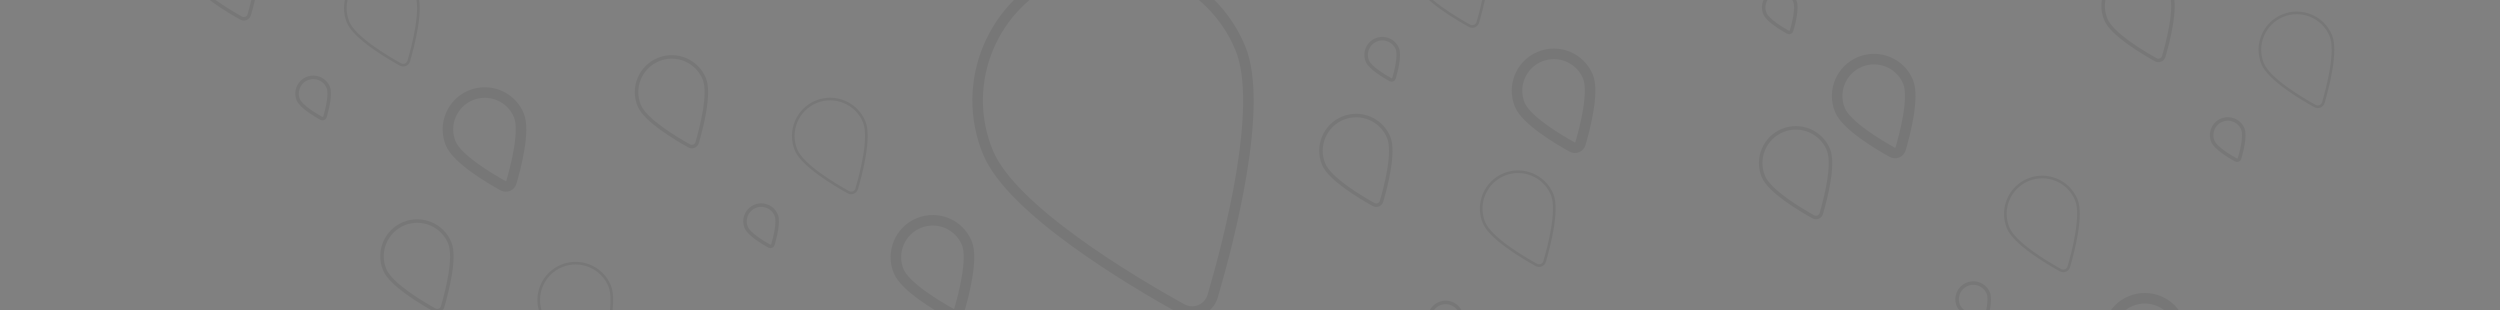 <?xml version="1.0" encoding="utf-8"?>
<!-- Generator: Adobe Illustrator 27.0.0, SVG Export Plug-In . SVG Version: 6.00 Build 0)  -->
<svg version="1.1" id="Layer_1" xmlns="http://www.w3.org/2000/svg" xmlns:xlink="http://www.w3.org/1999/xlink" x="0px" y="0px"
	 width="710.9px" height="88.16px" viewBox="0 0 710.9 88.16" style="enable-background:new 0 0 710.9 88.16;" xml:space="preserve"
	>
<rect x="0" y="0" width="710.9" height="88.16" fill="#808080" stroke="none"/>
<style type="text/css">
	.st0{opacity:0.22;}
	.st1{fill:url(#SVGID_1_);}
	.st2{fill:url(#SVGID_00000033334649469742984400000001609031812499011467_);}
	.st3{fill:url(#SVGID_00000124158037994028639180000004882972711769862569_);}
	.st4{fill:url(#SVGID_00000116915081771312598720000009799903263780285847_);}
	.st5{fill:url(#SVGID_00000089560679097191264830000004977159390663078041_);}
	.st6{fill:url(#SVGID_00000159445641511143776500000004490134967457360295_);}
	.st7{fill:url(#SVGID_00000137104968847457477550000009774222136700235424_);}
	.st8{fill:url(#SVGID_00000082360163443629989000000002765903947334957981_);}
	.st9{fill:url(#SVGID_00000049183803022942053200000004140087225199593641_);}
	.st10{fill:url(#SVGID_00000050629012602228136320000005987621416097710990_);}
	.st11{fill:url(#SVGID_00000000206267132309842300000013235629300806367905_);}
	.st12{fill:url(#SVGID_00000147904909618832549110000009429335864624160904_);}
	.st13{fill:url(#SVGID_00000053531502406174231200000014451609706042046111_);}
	.st14{fill:url(#SVGID_00000142154187469023535670000016326420092694801798_);}
	.st15{fill:url(#SVGID_00000082351570703031502530000006955610983669106106_);}
	.st16{fill:url(#SVGID_00000073714320032967454730000001349565034615397526_);}
	.st17{fill:url(#SVGID_00000075132297679124800830000004088597161978256769_);}
	.st18{fill:url(#SVGID_00000102519725411503799930000006195872092870862469_);}
	.st19{opacity:0.1;}
	.st20{fill:url(#SVGID_00000084509859679708773990000016156515567472579468_);}
	.st21{fill:url(#SVGID_00000177445242192669427120000015615589929796552627_);}
	.st22{fill:url(#SVGID_00000142155193165883807220000010951488063879786636_);}
	.st23{fill:url(#SVGID_00000141454149469118810440000002150218955555334325_);}
	.st24{fill:url(#SVGID_00000063630343030738405010000017029030329970127794_);}
	.st25{fill:url(#SVGID_00000170965176716625502180000017195164050643073959_);}
	.st26{fill:url(#SVGID_00000075158313603180901120000014847572561067352474_);}
	.st27{fill:url(#SVGID_00000019647481915270902350000016470875412432096656_);}
	.st28{fill:url(#SVGID_00000101086329500994040490000000119030606312353173_);}
	.st29{fill:url(#SVGID_00000071549865135234474160000017271660182027726738_);}
	.st30{fill:url(#SVGID_00000151538460775959571550000011232558436605704121_);}
	.st31{fill:url(#SVGID_00000115487840976761664620000016559488079249987254_);}
	.st32{fill:url(#SVGID_00000014606555131024780430000014696905389751198655_);}
	.st33{fill:url(#SVGID_00000006699239325649899000000005501882151602089656_);}
	.st34{fill:url(#SVGID_00000121996482739017914530000016152166215189355414_);}
	.st35{fill:url(#SVGID_00000026877537152298094000000008056916113576806313_);}
	.st36{fill:url(#SVGID_00000064327906712715002730000005487329916661371032_);}
	.st37{fill:url(#SVGID_00000080187023889256640060000004681139840589710774_);}
	.st38{fill:url(#SVGID_00000025409815733007694580000011562163544890890652_);}
	.st39{fill:url(#SVGID_00000030466605953116825050000008263151891203628204_);}
	.st40{fill:url(#SVGID_00000178907551606719231620000016268543282741217433_);}
	.st41{fill:url(#SVGID_00000005963173211665081130000008590118561958487460_);}
	.st42{fill:url(#SVGID_00000000216239410208853010000006044439317176007050_);}
	.st43{fill:url(#SVGID_00000061461914441220745300000011144097694567322810_);}
	.st44{fill:url(#SVGID_00000078019767696126568020000002455136855796584845_);}
	.st45{fill:url(#SVGID_00000153704919398600241570000001674957408340426932_);}
	.st46{fill:url(#SVGID_00000066511889232306804880000017679425349139816108_);}
	.st47{fill:url(#SVGID_00000090277440068948959890000004011005009377485502_);}
	.st48{fill:url(#SVGID_00000008145997366698684020000008804797867839688086_);}
	.st49{fill:url(#SVGID_00000150785241819469836090000001466585036500237237_);}
	.st50{fill:url(#SVGID_00000159468882738309233930000009388726706526522755_);}
	.st51{fill:url(#SVGID_00000070811052254690163970000008839681664081472420_);}
	.st52{fill:url(#SVGID_00000088824358385972520600000005022951304301921416_);}
	.st53{opacity:0.07;fill:none;stroke:#000000;stroke-width:3;stroke-miterlimit:10;}
	.st54{opacity:0.07;fill:none;stroke:#000000;stroke-miterlimit:10;}
	.st55{opacity:0.07;fill:none;stroke:#000000;stroke-width:0.75;stroke-miterlimit:10;}
</style>
<g class="st0">
	<g>
		<g>
			<g>
				<g>
					<g>
						<g>
							<linearGradient id="SVGID_1_" gradientUnits="userSpaceOnUse" x1="792.387" y1="422.473" x2="803.014" y2="422.473">
								<stop  offset="0" style="stop-color:#FFFFFF"/>
								<stop  offset="1" style="stop-color:#000000"/>
							</linearGradient>
							<path class="st1" d="M797.7,427.79c-2.93,0-5.31-2.38-5.31-5.31c0-2.93,2.38-5.31,5.31-5.31c2.93,0,5.31,2.38,5.31,5.31
								C803.01,425.41,800.64,427.79,797.7,427.79z"/>
						</g>
					</g>
				</g>
			</g>
			<g>
				<g>
					<g>
						<g>
							
								<linearGradient id="SVGID_00000144314991185226873720000016914673143751263155_" gradientUnits="userSpaceOnUse" x1="792.387" y1="443.348" x2="803.014" y2="443.348">
								<stop  offset="0" style="stop-color:#FFFFFF"/>
								<stop  offset="1" style="stop-color:#000000"/>
							</linearGradient>
							<path style="fill:url(#SVGID_00000144314991185226873720000016914673143751263155_);" d="M797.7,448.66
								c-2.93,0-5.31-2.38-5.31-5.31c0-2.93,2.38-5.31,5.31-5.31c2.93,0,5.31,2.38,5.31,5.31
								C803.01,446.28,800.64,448.66,797.7,448.66z"/>
						</g>
					</g>
				</g>
			</g>
			<g>
				<g>
					<g>
						<g>
							
								<linearGradient id="SVGID_00000170240826411193665020000015713873822931658685_" gradientUnits="userSpaceOnUse" x1="792.387" y1="464.222" x2="803.014" y2="464.222">
								<stop  offset="0" style="stop-color:#FFFFFF"/>
								<stop  offset="1" style="stop-color:#000000"/>
							</linearGradient>
							<path style="fill:url(#SVGID_00000170240826411193665020000015713873822931658685_);" d="M797.7,469.54
								c-2.93,0-5.31-2.38-5.31-5.31c0-2.93,2.38-5.31,5.31-5.31c2.93,0,5.31,2.38,5.31,5.31
								C803.01,467.16,800.64,469.54,797.7,469.54z"/>
						</g>
					</g>
				</g>
			</g>
			<g>
				<g>
					<g>
						<g>
							
								<linearGradient id="SVGID_00000147211147119428207960000006832289083025222073_" gradientUnits="userSpaceOnUse" x1="792.387" y1="485.096" x2="803.014" y2="485.096">
								<stop  offset="0" style="stop-color:#FFFFFF"/>
								<stop  offset="1" style="stop-color:#000000"/>
							</linearGradient>
							<path style="fill:url(#SVGID_00000147211147119428207960000006832289083025222073_);" d="M797.7,490.41
								c-2.93,0-5.31-2.38-5.31-5.31c0-2.93,2.38-5.31,5.31-5.31c2.93,0,5.31,2.38,5.31,5.31
								C803.01,488.03,800.64,490.41,797.7,490.41z"/>
						</g>
					</g>
				</g>
			</g>
			<g>
				<g>
					<g>
						<g>
							
								<linearGradient id="SVGID_00000049932063699334080420000012421892642461994381_" gradientUnits="userSpaceOnUse" x1="792.387" y1="505.971" x2="803.014" y2="505.971">
								<stop  offset="0" style="stop-color:#FFFFFF"/>
								<stop  offset="1" style="stop-color:#000000"/>
							</linearGradient>
							<path style="fill:url(#SVGID_00000049932063699334080420000012421892642461994381_);" d="M797.7,511.28
								c-2.93,0-5.31-2.38-5.31-5.31c0-2.93,2.38-5.31,5.31-5.31c2.93,0,5.31,2.38,5.31,5.31
								C803.01,508.91,800.64,511.28,797.7,511.28z"/>
						</g>
					</g>
				</g>
			</g>
			<g>
				<g>
					<g>
						<g>
							
								<linearGradient id="SVGID_00000150067573025942475020000014797155793821913760_" gradientUnits="userSpaceOnUse" x1="792.387" y1="526.845" x2="803.014" y2="526.845">
								<stop  offset="0" style="stop-color:#FFFFFF"/>
								<stop  offset="1" style="stop-color:#000000"/>
							</linearGradient>
							<path style="fill:url(#SVGID_00000150067573025942475020000014797155793821913760_);" d="M797.7,532.16
								c-2.93,0-5.31-2.38-5.31-5.31c0-2.93,2.38-5.31,5.31-5.31c2.93,0,5.31,2.38,5.31,5.31
								C803.01,529.78,800.64,532.16,797.7,532.16z"/>
						</g>
					</g>
				</g>
			</g>
		</g>
	</g>
	<g>
		<g>
			<g>
				<g>
					<g>
						<g>
							
								<linearGradient id="SVGID_00000161632334752816210980000008631038998709833113_" gradientUnits="userSpaceOnUse" x1="769.26" y1="422.473" x2="779.887" y2="422.473">
								<stop  offset="0" style="stop-color:#FFFFFF"/>
								<stop  offset="1" style="stop-color:#000000"/>
							</linearGradient>
							<path style="fill:url(#SVGID_00000161632334752816210980000008631038998709833113_);" d="M774.57,427.79
								c-2.93,0-5.31-2.38-5.31-5.31c0-2.93,2.38-5.31,5.31-5.31c2.93,0,5.31,2.38,5.31,5.31
								C779.89,425.41,777.51,427.79,774.57,427.79z"/>
						</g>
					</g>
				</g>
			</g>
			<g>
				<g>
					<g>
						<g>
							
								<linearGradient id="SVGID_00000010989325730575818960000000656159688408392586_" gradientUnits="userSpaceOnUse" x1="769.26" y1="443.348" x2="779.887" y2="443.348">
								<stop  offset="0" style="stop-color:#FFFFFF"/>
								<stop  offset="1" style="stop-color:#000000"/>
							</linearGradient>
							<path style="fill:url(#SVGID_00000010989325730575818960000000656159688408392586_);" d="M774.57,448.66
								c-2.93,0-5.31-2.38-5.31-5.31c0-2.93,2.38-5.31,5.31-5.31c2.93,0,5.31,2.38,5.31,5.31
								C779.89,446.28,777.51,448.66,774.57,448.66z"/>
						</g>
					</g>
				</g>
			</g>
			<g>
				<g>
					<g>
						<g>
							
								<linearGradient id="SVGID_00000128446686311491179730000011221263344446168482_" gradientUnits="userSpaceOnUse" x1="769.26" y1="464.222" x2="779.887" y2="464.222">
								<stop  offset="0" style="stop-color:#FFFFFF"/>
								<stop  offset="1" style="stop-color:#000000"/>
							</linearGradient>
							<path style="fill:url(#SVGID_00000128446686311491179730000011221263344446168482_);" d="M774.57,469.54
								c-2.93,0-5.31-2.38-5.31-5.31c0-2.93,2.38-5.31,5.31-5.31c2.93,0,5.31,2.38,5.31,5.31
								C779.89,467.16,777.51,469.54,774.57,469.54z"/>
						</g>
					</g>
				</g>
			</g>
			<g>
				<g>
					<g>
						<g>
							
								<linearGradient id="SVGID_00000067941028333825143620000017196558167830555807_" gradientUnits="userSpaceOnUse" x1="769.26" y1="485.096" x2="779.887" y2="485.096">
								<stop  offset="0" style="stop-color:#FFFFFF"/>
								<stop  offset="1" style="stop-color:#000000"/>
							</linearGradient>
							<path style="fill:url(#SVGID_00000067941028333825143620000017196558167830555807_);" d="M774.57,490.41
								c-2.93,0-5.31-2.38-5.31-5.31c0-2.93,2.38-5.31,5.31-5.31c2.93,0,5.31,2.38,5.31,5.31
								C779.89,488.03,777.51,490.41,774.57,490.41z"/>
						</g>
					</g>
				</g>
			</g>
			<g>
				<g>
					<g>
						<g>
							
								<linearGradient id="SVGID_00000145767266984143063810000012417286587443494280_" gradientUnits="userSpaceOnUse" x1="769.26" y1="505.971" x2="779.887" y2="505.971">
								<stop  offset="0" style="stop-color:#FFFFFF"/>
								<stop  offset="1" style="stop-color:#000000"/>
							</linearGradient>
							<path style="fill:url(#SVGID_00000145767266984143063810000012417286587443494280_);" d="M774.57,511.28
								c-2.93,0-5.31-2.38-5.31-5.31c0-2.93,2.38-5.31,5.31-5.31c2.93,0,5.31,2.38,5.31,5.31
								C779.89,508.91,777.51,511.28,774.57,511.28z"/>
						</g>
					</g>
				</g>
			</g>
			<g>
				<g>
					<g>
						<g>
							
								<linearGradient id="SVGID_00000036227285556173615320000009998499359698517399_" gradientUnits="userSpaceOnUse" x1="769.26" y1="526.845" x2="779.887" y2="526.845">
								<stop  offset="0" style="stop-color:#FFFFFF"/>
								<stop  offset="1" style="stop-color:#000000"/>
							</linearGradient>
							<path style="fill:url(#SVGID_00000036227285556173615320000009998499359698517399_);" d="M774.57,532.16
								c-2.93,0-5.31-2.38-5.31-5.31c0-2.93,2.38-5.31,5.31-5.31c2.93,0,5.31,2.38,5.31,5.31
								C779.89,529.78,777.51,532.16,774.57,532.16z"/>
						</g>
					</g>
				</g>
			</g>
		</g>
	</g>
	<g>
		<g>
			<g>
				<g>
					<g>
						<g>
							
								<linearGradient id="SVGID_00000015354687418082401060000016217206859726543498_" gradientUnits="userSpaceOnUse" x1="746.133" y1="422.473" x2="756.76" y2="422.473">
								<stop  offset="0" style="stop-color:#FFFFFF"/>
								<stop  offset="1" style="stop-color:#000000"/>
							</linearGradient>
							<path style="fill:url(#SVGID_00000015354687418082401060000016217206859726543498_);" d="M751.45,427.79
								c-2.93,0-5.31-2.38-5.31-5.31c0-2.93,2.38-5.31,5.31-5.31c2.93,0,5.31,2.38,5.31,5.31
								C756.76,425.41,754.38,427.79,751.45,427.79z"/>
						</g>
					</g>
				</g>
			</g>
			<g>
				<g>
					<g>
						<g>
							
								<linearGradient id="SVGID_00000111152689196489318700000006958707579602796470_" gradientUnits="userSpaceOnUse" x1="746.133" y1="443.348" x2="756.76" y2="443.348">
								<stop  offset="0" style="stop-color:#FFFFFF"/>
								<stop  offset="1" style="stop-color:#000000"/>
							</linearGradient>
							<path style="fill:url(#SVGID_00000111152689196489318700000006958707579602796470_);" d="M751.45,448.66
								c-2.93,0-5.31-2.38-5.31-5.31c0-2.93,2.38-5.31,5.31-5.31c2.93,0,5.31,2.38,5.31,5.31
								C756.76,446.28,754.38,448.66,751.45,448.66z"/>
						</g>
					</g>
				</g>
			</g>
			<g>
				<g>
					<g>
						<g>
							
								<linearGradient id="SVGID_00000169547075922714639620000011439668401260655242_" gradientUnits="userSpaceOnUse" x1="746.133" y1="464.222" x2="756.76" y2="464.222">
								<stop  offset="0" style="stop-color:#FFFFFF"/>
								<stop  offset="1" style="stop-color:#000000"/>
							</linearGradient>
							<path style="fill:url(#SVGID_00000169547075922714639620000011439668401260655242_);" d="M751.45,469.54
								c-2.93,0-5.31-2.38-5.31-5.31c0-2.93,2.38-5.31,5.31-5.31c2.93,0,5.31,2.38,5.31,5.31
								C756.76,467.16,754.38,469.54,751.45,469.54z"/>
						</g>
					</g>
				</g>
			</g>
			<g>
				<g>
					<g>
						<g>
							
								<linearGradient id="SVGID_00000034077410701737958750000011549648231642333080_" gradientUnits="userSpaceOnUse" x1="746.133" y1="485.096" x2="756.76" y2="485.096">
								<stop  offset="0" style="stop-color:#FFFFFF"/>
								<stop  offset="1" style="stop-color:#000000"/>
							</linearGradient>
							<path style="fill:url(#SVGID_00000034077410701737958750000011549648231642333080_);" d="M751.45,490.41
								c-2.93,0-5.31-2.38-5.31-5.31c0-2.93,2.38-5.31,5.31-5.31c2.93,0,5.31,2.38,5.31,5.31
								C756.76,488.03,754.38,490.41,751.45,490.41z"/>
						</g>
					</g>
				</g>
			</g>
			<g>
				<g>
					<g>
						<g>
							
								<linearGradient id="SVGID_00000169520708551107540810000011972356040260635581_" gradientUnits="userSpaceOnUse" x1="746.133" y1="505.971" x2="756.76" y2="505.971">
								<stop  offset="0" style="stop-color:#FFFFFF"/>
								<stop  offset="1" style="stop-color:#000000"/>
							</linearGradient>
							<path style="fill:url(#SVGID_00000169520708551107540810000011972356040260635581_);" d="M751.45,511.28
								c-2.93,0-5.31-2.38-5.31-5.31c0-2.93,2.38-5.31,5.31-5.31c2.93,0,5.31,2.38,5.31,5.31
								C756.76,508.91,754.38,511.28,751.45,511.28z"/>
						</g>
					</g>
				</g>
			</g>
			<g>
				<g>
					<g>
						<g>
							
								<linearGradient id="SVGID_00000075859838844159074790000003094068676284809103_" gradientUnits="userSpaceOnUse" x1="746.133" y1="526.845" x2="756.76" y2="526.845">
								<stop  offset="0" style="stop-color:#FFFFFF"/>
								<stop  offset="1" style="stop-color:#000000"/>
							</linearGradient>
							<path style="fill:url(#SVGID_00000075859838844159074790000003094068676284809103_);" d="M751.45,532.16
								c-2.93,0-5.31-2.38-5.31-5.31c0-2.93,2.38-5.31,5.31-5.31c2.93,0,5.31,2.38,5.31,5.31
								C756.76,529.78,754.38,532.16,751.45,532.16z"/>
						</g>
					</g>
				</g>
			</g>
		</g>
	</g>
</g>
<g class="st19">
	<g>
		<g>
			<g>
				<g>
					<g>
						<g>
							
								<linearGradient id="SVGID_00000069386457640838059410000006118852842486707624_" gradientUnits="userSpaceOnUse" x1="45" y1="389.804" x2="59.95" y2="389.804">
								<stop  offset="0" style="stop-color:#FFFFFF"/>
								<stop  offset="1" style="stop-color:#000000"/>
							</linearGradient>
							<path style="fill:url(#SVGID_00000069386457640838059410000006118852842486707624_);" d="M59.95,389.8
								c0,4.13-3.35,7.47-7.48,7.47c-4.13,0-7.47-3.35-7.47-7.47c0-4.13,3.35-7.48,7.47-7.48C56.6,382.33,59.95,385.68,59.95,389.8z
								"/>
						</g>
					</g>
				</g>
			</g>
			<g>
				<g>
					<g>
						<g>
							
								<linearGradient id="SVGID_00000144298765255543689670000009113401470251424411_" gradientUnits="userSpaceOnUse" x1="74.366" y1="389.804" x2="89.317" y2="389.804">
								<stop  offset="0" style="stop-color:#FFFFFF"/>
								<stop  offset="1" style="stop-color:#000000"/>
							</linearGradient>
							<path style="fill:url(#SVGID_00000144298765255543689670000009113401470251424411_);" d="M89.32,389.8
								c0,4.13-3.35,7.47-7.47,7.47c-4.13,0-7.48-3.35-7.48-7.47c0-4.13,3.35-7.48,7.48-7.48C85.97,382.33,89.32,385.68,89.32,389.8
								z"/>
						</g>
					</g>
				</g>
			</g>
			<g>
				<g>
					<g>
						<g>
							
								<linearGradient id="SVGID_00000083796196940117489130000014430963409740755615_" gradientUnits="userSpaceOnUse" x1="103.733" y1="389.804" x2="118.683" y2="389.804">
								<stop  offset="0" style="stop-color:#FFFFFF"/>
								<stop  offset="1" style="stop-color:#000000"/>
							</linearGradient>
							<path style="fill:url(#SVGID_00000083796196940117489130000014430963409740755615_);" d="M118.68,389.8
								c0,4.13-3.35,7.47-7.48,7.47c-4.13,0-7.48-3.35-7.48-7.47c0-4.13,3.35-7.48,7.48-7.48
								C115.34,382.33,118.68,385.68,118.68,389.8z"/>
						</g>
					</g>
				</g>
			</g>
			<g>
				<g>
					<g>
						<g>
							
								<linearGradient id="SVGID_00000154404854193714210720000018008898870962590117_" gradientUnits="userSpaceOnUse" x1="133.099" y1="389.804" x2="148.05" y2="389.804">
								<stop  offset="0" style="stop-color:#FFFFFF"/>
								<stop  offset="1" style="stop-color:#000000"/>
							</linearGradient>
							<path style="fill:url(#SVGID_00000154404854193714210720000018008898870962590117_);" d="M148.05,389.8
								c0,4.13-3.35,7.47-7.48,7.47c-4.13,0-7.47-3.35-7.47-7.47c0-4.13,3.35-7.48,7.47-7.48
								C144.7,382.33,148.05,385.68,148.05,389.8z"/>
						</g>
					</g>
				</g>
			</g>
			<g>
				<g>
					<g>
						<g>
							
								<linearGradient id="SVGID_00000019664484278260257900000015405926979095090585_" gradientUnits="userSpaceOnUse" x1="162.466" y1="389.804" x2="177.416" y2="389.804">
								<stop  offset="0" style="stop-color:#FFFFFF"/>
								<stop  offset="1" style="stop-color:#000000"/>
							</linearGradient>
							<path style="fill:url(#SVGID_00000019664484278260257900000015405926979095090585_);" d="M177.42,389.8
								c0,4.13-3.35,7.47-7.47,7.47c-4.13,0-7.48-3.35-7.48-7.47c0-4.13,3.35-7.48,7.48-7.48
								C174.07,382.33,177.42,385.68,177.42,389.8z"/>
						</g>
					</g>
				</g>
			</g>
			<g>
				<g>
					<g>
						<g>
							
								<linearGradient id="SVGID_00000066482833276196032080000013244626751202421663_" gradientUnits="userSpaceOnUse" x1="191.832" y1="389.804" x2="206.782" y2="389.804">
								<stop  offset="0" style="stop-color:#FFFFFF"/>
								<stop  offset="1" style="stop-color:#000000"/>
							</linearGradient>
							<path style="fill:url(#SVGID_00000066482833276196032080000013244626751202421663_);" d="M206.78,389.8
								c0,4.13-3.35,7.47-7.48,7.47c-4.13,0-7.47-3.35-7.47-7.47c0-4.13,3.35-7.48,7.47-7.48
								C203.44,382.33,206.78,385.68,206.78,389.8z"/>
						</g>
					</g>
				</g>
			</g>
			<g>
				<g>
					<g>
						<g>
							
								<linearGradient id="SVGID_00000058590959810456939520000012654350546378951585_" gradientUnits="userSpaceOnUse" x1="221.199" y1="389.804" x2="236.149" y2="389.804">
								<stop  offset="0" style="stop-color:#FFFFFF"/>
								<stop  offset="1" style="stop-color:#000000"/>
							</linearGradient>
							<path style="fill:url(#SVGID_00000058590959810456939520000012654350546378951585_);" d="M236.15,389.8
								c0,4.13-3.35,7.47-7.47,7.47c-4.13,0-7.48-3.35-7.48-7.47c0-4.13,3.35-7.48,7.48-7.48
								C232.8,382.33,236.15,385.68,236.15,389.8z"/>
						</g>
					</g>
				</g>
			</g>
			<g>
				<g>
					<g>
						<g>
							
								<linearGradient id="SVGID_00000148629364781073926980000016238455470340745658_" gradientUnits="userSpaceOnUse" x1="250.565" y1="389.804" x2="265.515" y2="389.804">
								<stop  offset="0" style="stop-color:#FFFFFF"/>
								<stop  offset="1" style="stop-color:#000000"/>
							</linearGradient>
							<path style="fill:url(#SVGID_00000148629364781073926980000016238455470340745658_);" d="M265.52,389.8
								c0,4.13-3.35,7.47-7.48,7.47s-7.48-3.35-7.48-7.47c0-4.13,3.35-7.48,7.48-7.48S265.52,385.68,265.52,389.8z"/>
						</g>
					</g>
				</g>
			</g>
			<g>
				<g>
					<g>
						<g>
							
								<linearGradient id="SVGID_00000062185887602439305620000017141968984683286421_" gradientUnits="userSpaceOnUse" x1="279.932" y1="389.804" x2="294.882" y2="389.804">
								<stop  offset="0" style="stop-color:#FFFFFF"/>
								<stop  offset="1" style="stop-color:#000000"/>
							</linearGradient>
							<path style="fill:url(#SVGID_00000062185887602439305620000017141968984683286421_);" d="M294.88,389.8
								c0,4.13-3.35,7.47-7.48,7.47c-4.13,0-7.47-3.35-7.47-7.47c0-4.13,3.35-7.48,7.47-7.48
								C291.54,382.33,294.88,385.68,294.88,389.8z"/>
						</g>
					</g>
				</g>
			</g>
			<g>
				<g>
					<g>
						<g>
							
								<linearGradient id="SVGID_00000085939084710312824120000017492714269092889239_" gradientUnits="userSpaceOnUse" x1="309.298" y1="389.804" x2="324.248" y2="389.804">
								<stop  offset="0" style="stop-color:#FFFFFF"/>
								<stop  offset="1" style="stop-color:#000000"/>
							</linearGradient>
							<path style="fill:url(#SVGID_00000085939084710312824120000017492714269092889239_);" d="M324.25,389.8
								c0,4.13-3.35,7.47-7.47,7.47c-4.13,0-7.48-3.35-7.48-7.47c0-4.13,3.35-7.48,7.48-7.48
								C320.9,382.33,324.25,385.68,324.25,389.8z"/>
						</g>
					</g>
				</g>
			</g>
			<g>
				<g>
					<g>
						<g>
							
								<linearGradient id="SVGID_00000080915387366263493540000000212444655589109925_" gradientUnits="userSpaceOnUse" x1="338.665" y1="389.804" x2="353.615" y2="389.804">
								<stop  offset="0" style="stop-color:#FFFFFF"/>
								<stop  offset="1" style="stop-color:#000000"/>
							</linearGradient>
							<path style="fill:url(#SVGID_00000080915387366263493540000000212444655589109925_);" d="M353.61,389.8
								c0,4.13-3.35,7.47-7.47,7.47c-4.13,0-7.47-3.35-7.47-7.47c0-4.13,3.35-7.48,7.47-7.48
								C350.27,382.33,353.61,385.68,353.61,389.8z"/>
						</g>
					</g>
				</g>
			</g>
		</g>
	</g>
	<g>
		<g>
			<g>
				<g>
					<g>
						<g>
							
								<linearGradient id="SVGID_00000114060322106561327670000000066021772256999813_" gradientUnits="userSpaceOnUse" x1="45" y1="422.34" x2="59.95" y2="422.34">
								<stop  offset="0" style="stop-color:#FFFFFF"/>
								<stop  offset="1" style="stop-color:#000000"/>
							</linearGradient>
							<path style="fill:url(#SVGID_00000114060322106561327670000000066021772256999813_);" d="M59.95,422.34
								c0,4.13-3.35,7.47-7.48,7.47c-4.13,0-7.47-3.35-7.47-7.47c0-4.13,3.35-7.48,7.47-7.48C56.6,414.86,59.95,418.21,59.95,422.34
								z"/>
						</g>
					</g>
				</g>
			</g>
			<g>
				<g>
					<g>
						<g>
							
								<linearGradient id="SVGID_00000036955734110626533900000014771102295134435250_" gradientUnits="userSpaceOnUse" x1="74.366" y1="422.34" x2="89.317" y2="422.34">
								<stop  offset="0" style="stop-color:#FFFFFF"/>
								<stop  offset="1" style="stop-color:#000000"/>
							</linearGradient>
							<path style="fill:url(#SVGID_00000036955734110626533900000014771102295134435250_);" d="M89.32,422.34
								c0,4.13-3.35,7.47-7.47,7.47c-4.13,0-7.48-3.35-7.48-7.47c0-4.13,3.35-7.48,7.48-7.48
								C85.97,414.86,89.32,418.21,89.32,422.34z"/>
						</g>
					</g>
				</g>
			</g>
			<g>
				<g>
					<g>
						<g>
							
								<linearGradient id="SVGID_00000159437394656394258330000017307544595691705270_" gradientUnits="userSpaceOnUse" x1="103.733" y1="422.34" x2="118.683" y2="422.34">
								<stop  offset="0" style="stop-color:#FFFFFF"/>
								<stop  offset="1" style="stop-color:#000000"/>
							</linearGradient>
							<path style="fill:url(#SVGID_00000159437394656394258330000017307544595691705270_);" d="M118.68,422.34
								c0,4.13-3.35,7.47-7.48,7.47c-4.13,0-7.48-3.35-7.48-7.47c0-4.13,3.35-7.48,7.48-7.48
								C115.34,414.86,118.68,418.21,118.68,422.34z"/>
						</g>
					</g>
				</g>
			</g>
			<g>
				<g>
					<g>
						<g>
							
								<linearGradient id="SVGID_00000038399906146355736530000014847766908150758060_" gradientUnits="userSpaceOnUse" x1="133.099" y1="422.34" x2="148.05" y2="422.34">
								<stop  offset="0" style="stop-color:#FFFFFF"/>
								<stop  offset="1" style="stop-color:#000000"/>
							</linearGradient>
							<path style="fill:url(#SVGID_00000038399906146355736530000014847766908150758060_);" d="M148.05,422.34
								c0,4.13-3.35,7.47-7.48,7.47c-4.13,0-7.47-3.35-7.47-7.47c0-4.13,3.35-7.48,7.47-7.48
								C144.7,414.86,148.05,418.21,148.05,422.34z"/>
						</g>
					</g>
				</g>
			</g>
			<g>
				<g>
					<g>
						<g>
							
								<linearGradient id="SVGID_00000114045089528644898030000014924353289317834157_" gradientUnits="userSpaceOnUse" x1="162.466" y1="422.34" x2="177.416" y2="422.34">
								<stop  offset="0" style="stop-color:#FFFFFF"/>
								<stop  offset="1" style="stop-color:#000000"/>
							</linearGradient>
							<path style="fill:url(#SVGID_00000114045089528644898030000014924353289317834157_);" d="M177.42,422.34
								c0,4.13-3.35,7.47-7.47,7.47c-4.13,0-7.48-3.35-7.48-7.47c0-4.13,3.35-7.48,7.48-7.48
								C174.07,414.86,177.42,418.21,177.42,422.34z"/>
						</g>
					</g>
				</g>
			</g>
			<g>
				<g>
					<g>
						<g>
							
								<linearGradient id="SVGID_00000132063523114066758920000017151221512047300258_" gradientUnits="userSpaceOnUse" x1="191.832" y1="422.34" x2="206.782" y2="422.34">
								<stop  offset="0" style="stop-color:#FFFFFF"/>
								<stop  offset="1" style="stop-color:#000000"/>
							</linearGradient>
							<path style="fill:url(#SVGID_00000132063523114066758920000017151221512047300258_);" d="M206.78,422.34
								c0,4.13-3.35,7.47-7.48,7.47c-4.13,0-7.47-3.35-7.47-7.47c0-4.13,3.35-7.48,7.47-7.48
								C203.44,414.86,206.78,418.21,206.78,422.34z"/>
						</g>
					</g>
				</g>
			</g>
			<g>
				<g>
					<g>
						<g>
							
								<linearGradient id="SVGID_00000010999019650879552540000016973564018322960040_" gradientUnits="userSpaceOnUse" x1="221.199" y1="422.34" x2="236.149" y2="422.34">
								<stop  offset="0" style="stop-color:#FFFFFF"/>
								<stop  offset="1" style="stop-color:#000000"/>
							</linearGradient>
							<path style="fill:url(#SVGID_00000010999019650879552540000016973564018322960040_);" d="M236.15,422.34
								c0,4.13-3.35,7.47-7.47,7.47c-4.13,0-7.48-3.35-7.48-7.47c0-4.13,3.35-7.48,7.48-7.48
								C232.8,414.86,236.15,418.21,236.15,422.34z"/>
						</g>
					</g>
				</g>
			</g>
			<g>
				<g>
					<g>
						<g>
							
								<linearGradient id="SVGID_00000098220510577517401890000009474158531479347087_" gradientUnits="userSpaceOnUse" x1="250.565" y1="422.34" x2="265.515" y2="422.34">
								<stop  offset="0" style="stop-color:#FFFFFF"/>
								<stop  offset="1" style="stop-color:#000000"/>
							</linearGradient>
							<path style="fill:url(#SVGID_00000098220510577517401890000009474158531479347087_);" d="M265.52,422.34
								c0,4.13-3.35,7.47-7.48,7.47s-7.48-3.35-7.48-7.47c0-4.13,3.35-7.48,7.48-7.48S265.52,418.21,265.52,422.34z"/>
						</g>
					</g>
				</g>
			</g>
			<g>
				<g>
					<g>
						<g>
							
								<linearGradient id="SVGID_00000001648544688391679500000001803000218953805984_" gradientUnits="userSpaceOnUse" x1="279.932" y1="422.34" x2="294.882" y2="422.34">
								<stop  offset="0" style="stop-color:#FFFFFF"/>
								<stop  offset="1" style="stop-color:#000000"/>
							</linearGradient>
							<path style="fill:url(#SVGID_00000001648544688391679500000001803000218953805984_);" d="M294.88,422.34
								c0,4.13-3.35,7.47-7.48,7.47c-4.13,0-7.47-3.35-7.47-7.47c0-4.13,3.35-7.48,7.47-7.48
								C291.54,414.86,294.88,418.21,294.88,422.34z"/>
						</g>
					</g>
				</g>
			</g>
			<g>
				<g>
					<g>
						<g>
							
								<linearGradient id="SVGID_00000110456425120257272540000012439718014945787812_" gradientUnits="userSpaceOnUse" x1="309.298" y1="422.34" x2="324.248" y2="422.34">
								<stop  offset="0" style="stop-color:#FFFFFF"/>
								<stop  offset="1" style="stop-color:#000000"/>
							</linearGradient>
							<path style="fill:url(#SVGID_00000110456425120257272540000012439718014945787812_);" d="M324.25,422.34
								c0,4.13-3.35,7.47-7.47,7.47c-4.13,0-7.48-3.35-7.48-7.47c0-4.13,3.35-7.48,7.48-7.48
								C320.9,414.86,324.25,418.21,324.25,422.34z"/>
						</g>
					</g>
				</g>
			</g>
			<g>
				<g>
					<g>
						<g>
							
								<linearGradient id="SVGID_00000153690319356227323570000013391541100282225053_" gradientUnits="userSpaceOnUse" x1="338.665" y1="422.34" x2="353.615" y2="422.34">
								<stop  offset="0" style="stop-color:#FFFFFF"/>
								<stop  offset="1" style="stop-color:#000000"/>
							</linearGradient>
							<path style="fill:url(#SVGID_00000153690319356227323570000013391541100282225053_);" d="M353.61,422.34
								c0,4.13-3.35,7.47-7.47,7.47c-4.13,0-7.47-3.35-7.47-7.47c0-4.13,3.35-7.48,7.47-7.48
								C350.27,414.86,353.61,418.21,353.61,422.34z"/>
						</g>
					</g>
				</g>
			</g>
		</g>
	</g>
	<g>
		<g>
			<g>
				<g>
					<g>
						<g>
							
								<linearGradient id="SVGID_00000132056353899437294000000004320707116830858171_" gradientUnits="userSpaceOnUse" x1="45" y1="454.875" x2="59.95" y2="454.875">
								<stop  offset="0" style="stop-color:#FFFFFF"/>
								<stop  offset="1" style="stop-color:#000000"/>
							</linearGradient>
							<path style="fill:url(#SVGID_00000132056353899437294000000004320707116830858171_);" d="M59.95,454.88
								c0,4.13-3.35,7.47-7.48,7.47c-4.13,0-7.47-3.35-7.47-7.47c0-4.13,3.35-7.48,7.47-7.48C56.6,447.4,59.95,450.75,59.95,454.88z
								"/>
						</g>
					</g>
				</g>
			</g>
			<g>
				<g>
					<g>
						<g>
							
								<linearGradient id="SVGID_00000155109454461670114040000011263756169361085111_" gradientUnits="userSpaceOnUse" x1="74.366" y1="454.875" x2="89.317" y2="454.875">
								<stop  offset="0" style="stop-color:#FFFFFF"/>
								<stop  offset="1" style="stop-color:#000000"/>
							</linearGradient>
							<path style="fill:url(#SVGID_00000155109454461670114040000011263756169361085111_);" d="M89.32,454.88
								c0,4.13-3.35,7.47-7.47,7.47c-4.13,0-7.48-3.35-7.48-7.47c0-4.13,3.35-7.48,7.48-7.48C85.97,447.4,89.32,450.75,89.32,454.88
								z"/>
						</g>
					</g>
				</g>
			</g>
			<g>
				<g>
					<g>
						<g>
							
								<linearGradient id="SVGID_00000162345347439239581460000015304570873480797362_" gradientUnits="userSpaceOnUse" x1="103.733" y1="454.875" x2="118.683" y2="454.875">
								<stop  offset="0" style="stop-color:#FFFFFF"/>
								<stop  offset="1" style="stop-color:#000000"/>
							</linearGradient>
							<path style="fill:url(#SVGID_00000162345347439239581460000015304570873480797362_);" d="M118.68,454.88
								c0,4.13-3.35,7.47-7.48,7.47c-4.13,0-7.48-3.35-7.48-7.47c0-4.13,3.35-7.48,7.48-7.48
								C115.34,447.4,118.68,450.75,118.68,454.88z"/>
						</g>
					</g>
				</g>
			</g>
			<g>
				<g>
					<g>
						<g>
							
								<linearGradient id="SVGID_00000146490839553326648420000014439600854354617220_" gradientUnits="userSpaceOnUse" x1="133.099" y1="454.875" x2="148.05" y2="454.875">
								<stop  offset="0" style="stop-color:#FFFFFF"/>
								<stop  offset="1" style="stop-color:#000000"/>
							</linearGradient>
							<path style="fill:url(#SVGID_00000146490839553326648420000014439600854354617220_);" d="M148.05,454.88
								c0,4.13-3.35,7.47-7.48,7.47c-4.13,0-7.47-3.35-7.47-7.47c0-4.13,3.35-7.48,7.47-7.48
								C144.7,447.4,148.05,450.75,148.05,454.88z"/>
						</g>
					</g>
				</g>
			</g>
			<g>
				<g>
					<g>
						<g>
							
								<linearGradient id="SVGID_00000160183084445440518400000010461107500357332396_" gradientUnits="userSpaceOnUse" x1="162.466" y1="454.875" x2="177.416" y2="454.875">
								<stop  offset="0" style="stop-color:#FFFFFF"/>
								<stop  offset="1" style="stop-color:#000000"/>
							</linearGradient>
							<path style="fill:url(#SVGID_00000160183084445440518400000010461107500357332396_);" d="M177.42,454.88
								c0,4.13-3.35,7.47-7.47,7.47c-4.13,0-7.48-3.35-7.48-7.47c0-4.13,3.35-7.48,7.48-7.48
								C174.07,447.4,177.42,450.75,177.42,454.88z"/>
						</g>
					</g>
				</g>
			</g>
			<g>
				<g>
					<g>
						<g>
							
								<linearGradient id="SVGID_00000101824663167413981840000006862307007309840061_" gradientUnits="userSpaceOnUse" x1="191.832" y1="454.875" x2="206.782" y2="454.875">
								<stop  offset="0" style="stop-color:#FFFFFF"/>
								<stop  offset="1" style="stop-color:#000000"/>
							</linearGradient>
							<path style="fill:url(#SVGID_00000101824663167413981840000006862307007309840061_);" d="M206.78,454.88
								c0,4.13-3.35,7.47-7.48,7.47c-4.13,0-7.47-3.35-7.47-7.47c0-4.13,3.35-7.48,7.47-7.48
								C203.44,447.4,206.78,450.75,206.78,454.88z"/>
						</g>
					</g>
				</g>
			</g>
			<g>
				<g>
					<g>
						<g>
							
								<linearGradient id="SVGID_00000079464539232431415140000002515969854625122443_" gradientUnits="userSpaceOnUse" x1="221.199" y1="454.875" x2="236.149" y2="454.875">
								<stop  offset="0" style="stop-color:#FFFFFF"/>
								<stop  offset="1" style="stop-color:#000000"/>
							</linearGradient>
							<path style="fill:url(#SVGID_00000079464539232431415140000002515969854625122443_);" d="M236.15,454.88
								c0,4.13-3.35,7.47-7.47,7.47c-4.13,0-7.48-3.35-7.48-7.47c0-4.13,3.35-7.48,7.48-7.48
								C232.8,447.4,236.15,450.75,236.15,454.88z"/>
						</g>
					</g>
				</g>
			</g>
			<g>
				<g>
					<g>
						<g>
							
								<linearGradient id="SVGID_00000057870379108396355810000011579011170535606948_" gradientUnits="userSpaceOnUse" x1="250.565" y1="454.875" x2="265.515" y2="454.875">
								<stop  offset="0" style="stop-color:#FFFFFF"/>
								<stop  offset="1" style="stop-color:#000000"/>
							</linearGradient>
							<path style="fill:url(#SVGID_00000057870379108396355810000011579011170535606948_);" d="M265.52,454.88
								c0,4.13-3.35,7.47-7.48,7.47s-7.48-3.35-7.48-7.47c0-4.13,3.35-7.48,7.48-7.48S265.52,450.75,265.52,454.88z"/>
						</g>
					</g>
				</g>
			</g>
			<g>
				<g>
					<g>
						<g>
							
								<linearGradient id="SVGID_00000101809923945658268900000015417157125820030617_" gradientUnits="userSpaceOnUse" x1="279.932" y1="454.875" x2="294.882" y2="454.875">
								<stop  offset="0" style="stop-color:#FFFFFF"/>
								<stop  offset="1" style="stop-color:#000000"/>
							</linearGradient>
							<path style="fill:url(#SVGID_00000101809923945658268900000015417157125820030617_);" d="M294.88,454.88
								c0,4.13-3.35,7.47-7.48,7.47c-4.13,0-7.47-3.35-7.47-7.47c0-4.13,3.35-7.48,7.47-7.48
								C291.54,447.4,294.88,450.75,294.88,454.88z"/>
						</g>
					</g>
				</g>
			</g>
			<g>
				<g>
					<g>
						<g>
							
								<linearGradient id="SVGID_00000127746089972427791430000001971727195454154662_" gradientUnits="userSpaceOnUse" x1="309.298" y1="454.875" x2="324.248" y2="454.875">
								<stop  offset="0" style="stop-color:#FFFFFF"/>
								<stop  offset="1" style="stop-color:#000000"/>
							</linearGradient>
							<path style="fill:url(#SVGID_00000127746089972427791430000001971727195454154662_);" d="M324.25,454.88
								c0,4.13-3.35,7.47-7.47,7.47c-4.13,0-7.48-3.35-7.48-7.47c0-4.13,3.35-7.48,7.48-7.48
								C320.9,447.4,324.25,450.75,324.25,454.88z"/>
						</g>
					</g>
				</g>
			</g>
			<g>
				<g>
					<g>
						<g>
							
								<linearGradient id="SVGID_00000170240785059074433060000017658894388984635287_" gradientUnits="userSpaceOnUse" x1="338.665" y1="454.875" x2="353.615" y2="454.875">
								<stop  offset="0" style="stop-color:#FFFFFF"/>
								<stop  offset="1" style="stop-color:#000000"/>
							</linearGradient>
							<path style="fill:url(#SVGID_00000170240785059074433060000017658894388984635287_);" d="M353.61,454.88
								c0,4.13-3.35,7.47-7.47,7.47c-4.13,0-7.47-3.35-7.47-7.47c0-4.13,3.35-7.48,7.47-7.48
								C350.27,447.4,353.61,450.75,353.61,454.88z"/>
						</g>
					</g>
				</g>
			</g>
		</g>
	</g>
</g>
<path class="st53" d="M302.07-7.38c-19.81,8.15-29.3,30.85-21.15,50.67c6.72,16.34,40.56,36.46,55.07,44.52
	c3.47,1.91,7.75,0.18,8.86-3.65c4.67-15.94,14.6-54.05,7.88-70.39C344.59-6.05,321.93-15.53,302.07-7.38z"/>
<path class="st54" d="M187.21,16.94c-5.11,2.1-7.55,7.95-5.45,13.06c1.73,4.21,10.46,9.4,14.2,11.48c0.9,0.49,2,0.05,2.28-0.94
	c1.21-4.11,3.77-13.94,2.03-18.15C198.17,17.28,192.33,14.83,187.21,16.94z"/>
<path class="st54" d="M214.71,58.67c-2.35,0.97-3.48,3.67-2.51,6.02c0.8,1.94,4.82,4.33,6.54,5.29c0.41,0.23,0.92,0.02,1.05-0.43
	c0.56-1.89,1.73-6.42,0.94-8.36C219.76,58.83,217.07,57.7,214.71,58.67z"/>
<path class="st53" d="M261.25,63.43c-5.35,2.2-7.91,8.33-5.71,13.68c1.82,4.41,10.95,9.85,14.87,12.02
	c0.94,0.52,2.09,0.05,2.39-0.99c1.26-4.3,3.94-14.6,2.13-19.01C272.73,63.79,266.61,61.23,261.25,63.43z"/>
<path class="st55" d="M232.07,28.95c-5.35,2.2-7.91,8.33-5.71,13.68c1.82,4.41,10.95,9.85,14.87,12.02
	c0.94,0.52,2.09,0.05,2.39-0.99c1.26-4.3,3.94-14.6,2.13-19.01C243.55,29.31,237.43,26.75,232.07,28.95z"/>
<path class="st54" d="M59.83-19.39c-5.11,2.1-7.55,7.95-5.45,13.06c1.73,4.21,10.46,9.4,14.2,11.48c0.9,0.49,2,0.05,2.28-0.94
	c1.21-4.11,3.77-13.94,2.03-18.15C70.79-19.05,64.95-21.49,59.83-19.39z"/>
<path class="st54" d="M87.33,22.34c-2.35,0.97-3.48,3.67-2.51,6.02c0.8,1.94,4.82,4.33,6.54,5.29c0.41,0.23,0.92,0.02,1.05-0.43
	c0.56-1.89,1.73-6.42,0.94-8.36C92.38,22.5,89.69,21.38,87.33,22.34z"/>
<path class="st53" d="M133.87,27.1c-5.35,2.2-7.91,8.33-5.71,13.68c1.82,4.41,10.95,9.85,14.87,12.02c0.94,0.52,2.09,0.05,2.39-0.99
	c1.26-4.3,3.94-14.6,2.13-19.01C145.35,27.46,139.23,24.9,133.87,27.1z"/>
<path class="st55" d="M104.69-7.38c-5.35,2.2-7.91,8.33-5.71,13.68c1.82,4.41,10.95,9.85,14.87,12.02c0.94,0.52,2.09,0.05,2.39-0.99
	c1.26-4.3,3.94-14.6,2.13-19.01C116.17-7.02,110.05-9.58,104.69-7.38z"/>
<path class="st54" d="M114.83,63.61c-5.11,2.1-7.55,7.95-5.45,13.06c1.73,4.21,10.46,9.4,14.2,11.48c0.9,0.49,2,0.05,2.28-0.94
	c1.21-4.11,3.77-13.94,2.03-18.15C125.79,63.95,119.95,61.51,114.83,63.61z"/>
<path class="st54" d="M142.33,105.34c-2.35,0.97-3.48,3.67-2.51,6.02c0.8,1.94,4.82,4.33,6.54,5.29c0.41,0.23,0.92,0.02,1.05-0.43
	c0.56-1.89,1.73-6.42,0.94-8.36C147.38,105.5,144.69,104.38,142.33,105.34z"/>
<path class="st53" d="M188.87,110.1c-5.35,2.2-7.91,8.33-5.71,13.68c1.82,4.41,10.95,9.85,14.87,12.02
	c0.94,0.52,2.09,0.05,2.39-0.99c1.26-4.3,3.94-14.6,2.13-19.01C200.35,110.46,194.23,107.9,188.87,110.1z"/>
<path class="st55" d="M159.69,75.62c-5.35,2.2-7.91,8.33-5.71,13.68c1.82,4.41,10.95,9.85,14.87,12.02
	c0.94,0.52,2.09,0.05,2.39-0.99c1.26-4.3,3.94-14.6,2.13-19.01C171.17,75.98,165.05,73.42,159.69,75.62z"/>
<path class="st54" d="M381.83,33.61c-5.11,2.1-7.55,7.95-5.45,13.06c1.73,4.21,10.46,9.4,14.2,11.48c0.9,0.49,2,0.05,2.28-0.94
	c1.21-4.11,3.77-13.94,2.03-18.15C392.79,33.95,386.95,31.51,381.83,33.61z"/>
<path class="st54" d="M409.33,86.34c-2.35,0.97-3.48,3.67-2.51,6.02c0.8,1.94,4.82,4.33,6.54,5.29c0.41,0.23,0.92,0.02,1.05-0.43
	c0.56-1.89,1.73-6.42,0.94-8.36C414.38,86.5,411.69,85.38,409.33,86.34z"/>
<path class="st53" d="M455.87,91.1c-5.35,2.2-7.91,8.33-5.71,13.68c1.82,4.41,10.95,9.85,14.87,12.02c0.94,0.52,2.09,0.05,2.39-0.99
	c1.26-4.3,3.94-14.6,2.13-19.01C467.35,91.46,461.23,88.9,455.87,91.1z"/>
<path class="st55" d="M427.69,49.62c-5.35,2.2-7.91,8.33-5.71,13.68c1.82,4.41,10.95,9.85,14.87,12.02
	c0.94,0.52,2.09,0.05,2.39-0.99c1.26-4.3,3.94-14.6,2.13-19.01C439.17,49.98,433.05,47.42,427.69,49.62z"/>
<path class="st54" d="M363.83-30.39c-5.11,2.1-7.55,7.95-5.45,13.06c1.73,4.21,10.46,9.4,14.2,11.48c0.9,0.49,2,0.05,2.28-0.94
	c1.21-4.11,3.77-13.94,2.03-18.15C374.79-30.05,368.95-32.49,363.83-30.39z"/>
<path class="st54" d="M391.33,11.34c-2.35,0.97-3.48,3.67-2.51,6.02c0.8,1.94,4.82,4.33,6.54,5.29c0.41,0.23,0.92,0.02,1.05-0.43
	c0.56-1.89,1.73-6.42,0.94-8.36C396.38,11.5,393.69,10.38,391.33,11.34z"/>
<path class="st53" d="M437.87,16.1c-5.35,2.2-7.91,8.33-5.71,13.68c1.82,4.41,10.95,9.85,14.87,12.02c0.94,0.52,2.09,0.05,2.39-0.99
	c1.26-4.3,3.94-14.6,2.13-19.01C449.35,16.46,443.23,13.9,437.87,16.1z"/>
<path class="st55" d="M408.69-18.38c-5.35,2.2-7.91,8.33-5.71,13.68c1.82,4.41,10.95,9.85,14.87,12.02
	c0.94,0.52,2.09,0.05,2.39-0.99c1.26-4.3,3.94-14.6,2.13-19.01C420.17-18.02,414.05-20.58,408.69-18.38z"/>
<path class="st54" d="M604.25-7.56c-5.11,2.1-7.55,7.95-5.45,13.06c1.73,4.21,10.46,9.4,14.2,11.48c0.9,0.49,2,0.05,2.28-0.94
	c1.21-4.11,3.77-13.94,2.03-18.15C615.21-7.22,609.37-9.67,604.25-7.56z"/>
<path class="st54" d="M631.76,34.17c-2.35,0.97-3.48,3.67-2.51,6.02c0.8,1.94,4.82,4.33,6.54,5.29c0.41,0.23,0.92,0.02,1.05-0.43
	c0.56-1.89,1.73-6.42,0.94-8.36C636.81,34.33,634.12,33.2,631.76,34.17z"/>
<path class="st55" d="M649.12,4.45c-5.35,2.2-7.91,8.33-5.71,13.68c1.82,4.41,10.95,9.85,14.87,12.02c0.94,0.52,2.09,0.05,2.39-0.99
	c1.26-4.3,3.94-14.6,2.13-19.01C660.6,4.81,654.48,2.25,649.12,4.45z"/>
<path class="st54" d="M476.87-43.89c-5.11,2.1-7.55,7.95-5.45,13.06c1.73,4.21,10.46,9.4,14.2,11.48c0.9,0.49,2,0.05,2.28-0.94
	c1.21-4.11,3.77-13.94,2.03-18.15C487.83-43.55,481.99-45.99,476.87-43.89z"/>
<path class="st54" d="M504.38-2.16c-2.35,0.97-3.48,3.67-2.51,6.02c0.8,1.94,4.82,4.33,6.54,5.29c0.41,0.23,0.92,0.02,1.05-0.43
	c0.56-1.89,1.73-6.42,0.94-8.36C509.43-2,506.74-3.12,504.38-2.16z"/>
<path class="st53" d="M528.91,17.6c-5.35,2.2-7.91,8.33-5.71,13.68c1.82,4.41,10.95,9.85,14.87,12.02c0.94,0.52,2.09,0.05,2.39-0.99
	c1.26-4.3,3.94-14.6,2.13-19.01C540.4,17.96,534.28,15.4,528.91,17.6z"/>
<path class="st55" d="M521.74-31.88c-5.35,2.2-7.91,8.33-5.71,13.68c1.82,4.41,10.95,9.85,14.87,12.02
	c0.94,0.52,2.09,0.05,2.39-0.99c1.26-4.3,3.94-14.6,2.13-19.01C533.22-31.52,527.1-34.08,521.74-31.88z"/>
<path class="st54" d="M506.87,37.11c-5.11,2.1-7.55,7.95-5.45,13.06c1.73,4.21,10.46,9.4,14.2,11.48c0.9,0.49,2,0.05,2.28-0.94
	c1.21-4.11,3.77-13.94,2.03-18.15C517.83,37.45,511.99,35.01,506.87,37.11z"/>
<path class="st54" d="M559.38,80.84c-2.35,0.97-3.48,3.67-2.51,6.02c0.8,1.94,4.82,4.33,6.54,5.29c0.41,0.23,0.92,0.02,1.05-0.43
	c0.56-1.89,1.73-6.42,0.94-8.36C564.43,81,561.74,79.88,559.38,80.84z"/>
<path class="st53" d="M605.91,85.6c-5.35,2.2-7.91,8.33-5.71,13.68c1.82,4.41,10.95,9.85,14.87,12.02c0.94,0.52,2.09,0.05,2.39-0.99
	c1.26-4.3,3.94-14.6,2.13-19.01C617.4,85.96,611.28,83.4,605.91,85.6z"/>
<path class="st55" d="M576.74,51.12c-5.35,2.2-7.91,8.33-5.71,13.68c1.82,4.41,10.95,9.85,14.87,12.02
	c0.94,0.52,2.09,0.05,2.39-0.99c1.26-4.3,3.94-14.6,2.13-19.01C588.22,51.48,582.1,48.92,576.74,51.12z"/>
<path class="st54" d="M-116.11,3.11c-5.11,2.1-7.55,7.95-5.45,13.06c1.73,4.21,10.46,9.4,14.2,11.48c0.9,0.49,2,0.05,2.28-0.94
	c1.21-4.11,3.77-13.94,2.03-18.15C-105.15,3.45-110.99,1.01-116.11,3.11z"/>
<path class="st54" d="M-88.6,44.84c-2.35,0.97-3.48,3.67-2.51,6.02c0.8,1.94,4.82,4.33,6.54,5.29c0.41,0.23,0.92,0.02,1.05-0.43
	c0.56-1.89,1.73-6.42,0.94-8.36C-83.55,45-86.24,43.88-88.6,44.84z"/>
<path class="st53" d="M-42.07,49.6c-5.35,2.2-7.91,8.33-5.71,13.68c1.82,4.41,10.95,9.85,14.87,12.02c0.94,0.52,2.09,0.05,2.39-0.99
	c1.26-4.3,3.94-14.6,2.13-19.01C-30.58,49.96-36.7,47.4-42.07,49.6z"/>
<path class="st55" d="M-71.24,15.12c-5.35,2.2-7.91,8.33-5.71,13.68c1.82,4.41,10.95,9.85,14.87,12.02
	c0.94,0.52,2.09,0.05,2.39-0.99c1.26-4.3,3.94-14.6,2.13-19.01C-59.76,15.48-65.88,12.92-71.24,15.12z"/>
<path class="st54" d="M-61.11,86.11c-5.11,2.1-7.55,7.95-5.45,13.06c1.73,4.21,10.46,9.4,14.2,11.48c0.9,0.49,2,0.05,2.28-0.94
	c1.21-4.11,3.77-13.94,2.03-18.15C-50.15,86.45-55.99,84.01-61.11,86.11z"/>
<path class="st54" d="M-33.6,127.84c-2.35,0.97-3.48,3.67-2.51,6.02c0.8,1.94,4.82,4.33,6.54,5.29c0.41,0.23,0.92,0.02,1.05-0.43
	c0.56-1.89,1.73-6.42,0.94-8.36C-28.55,128-31.24,126.88-33.6,127.84z"/>
<path class="st53" d="M12.93,132.6c-5.35,2.2-7.91,8.33-5.71,13.68c1.82,4.41,10.95,9.85,14.87,12.02c0.94,0.52,2.09,0.05,2.39-0.99
	c1.26-4.3,3.94-14.6,2.13-19.01C24.42,132.96,18.3,130.4,12.93,132.6z"/>
<path class="st55" d="M-16.24,98.12c-5.35,2.2-7.91,8.33-5.71,13.68c1.82,4.41,10.95,9.85,14.87,12.02
	c0.94,0.52,2.09,0.05,2.39-0.99c1.26-4.3,3.94-14.6,2.13-19.01C-4.76,98.48-10.88,95.92-16.24,98.12z"/>
<g>
</g>
<g>
</g>
<g>
</g>
<g>
</g>
<g>
</g>
<g>
</g>
<g>
</g>
<g>
</g>
<g>
</g>
<g>
</g>
<g>
</g>
<g>
</g>
<g>
</g>
<g>
</g>
<g>
</g>
</svg>
